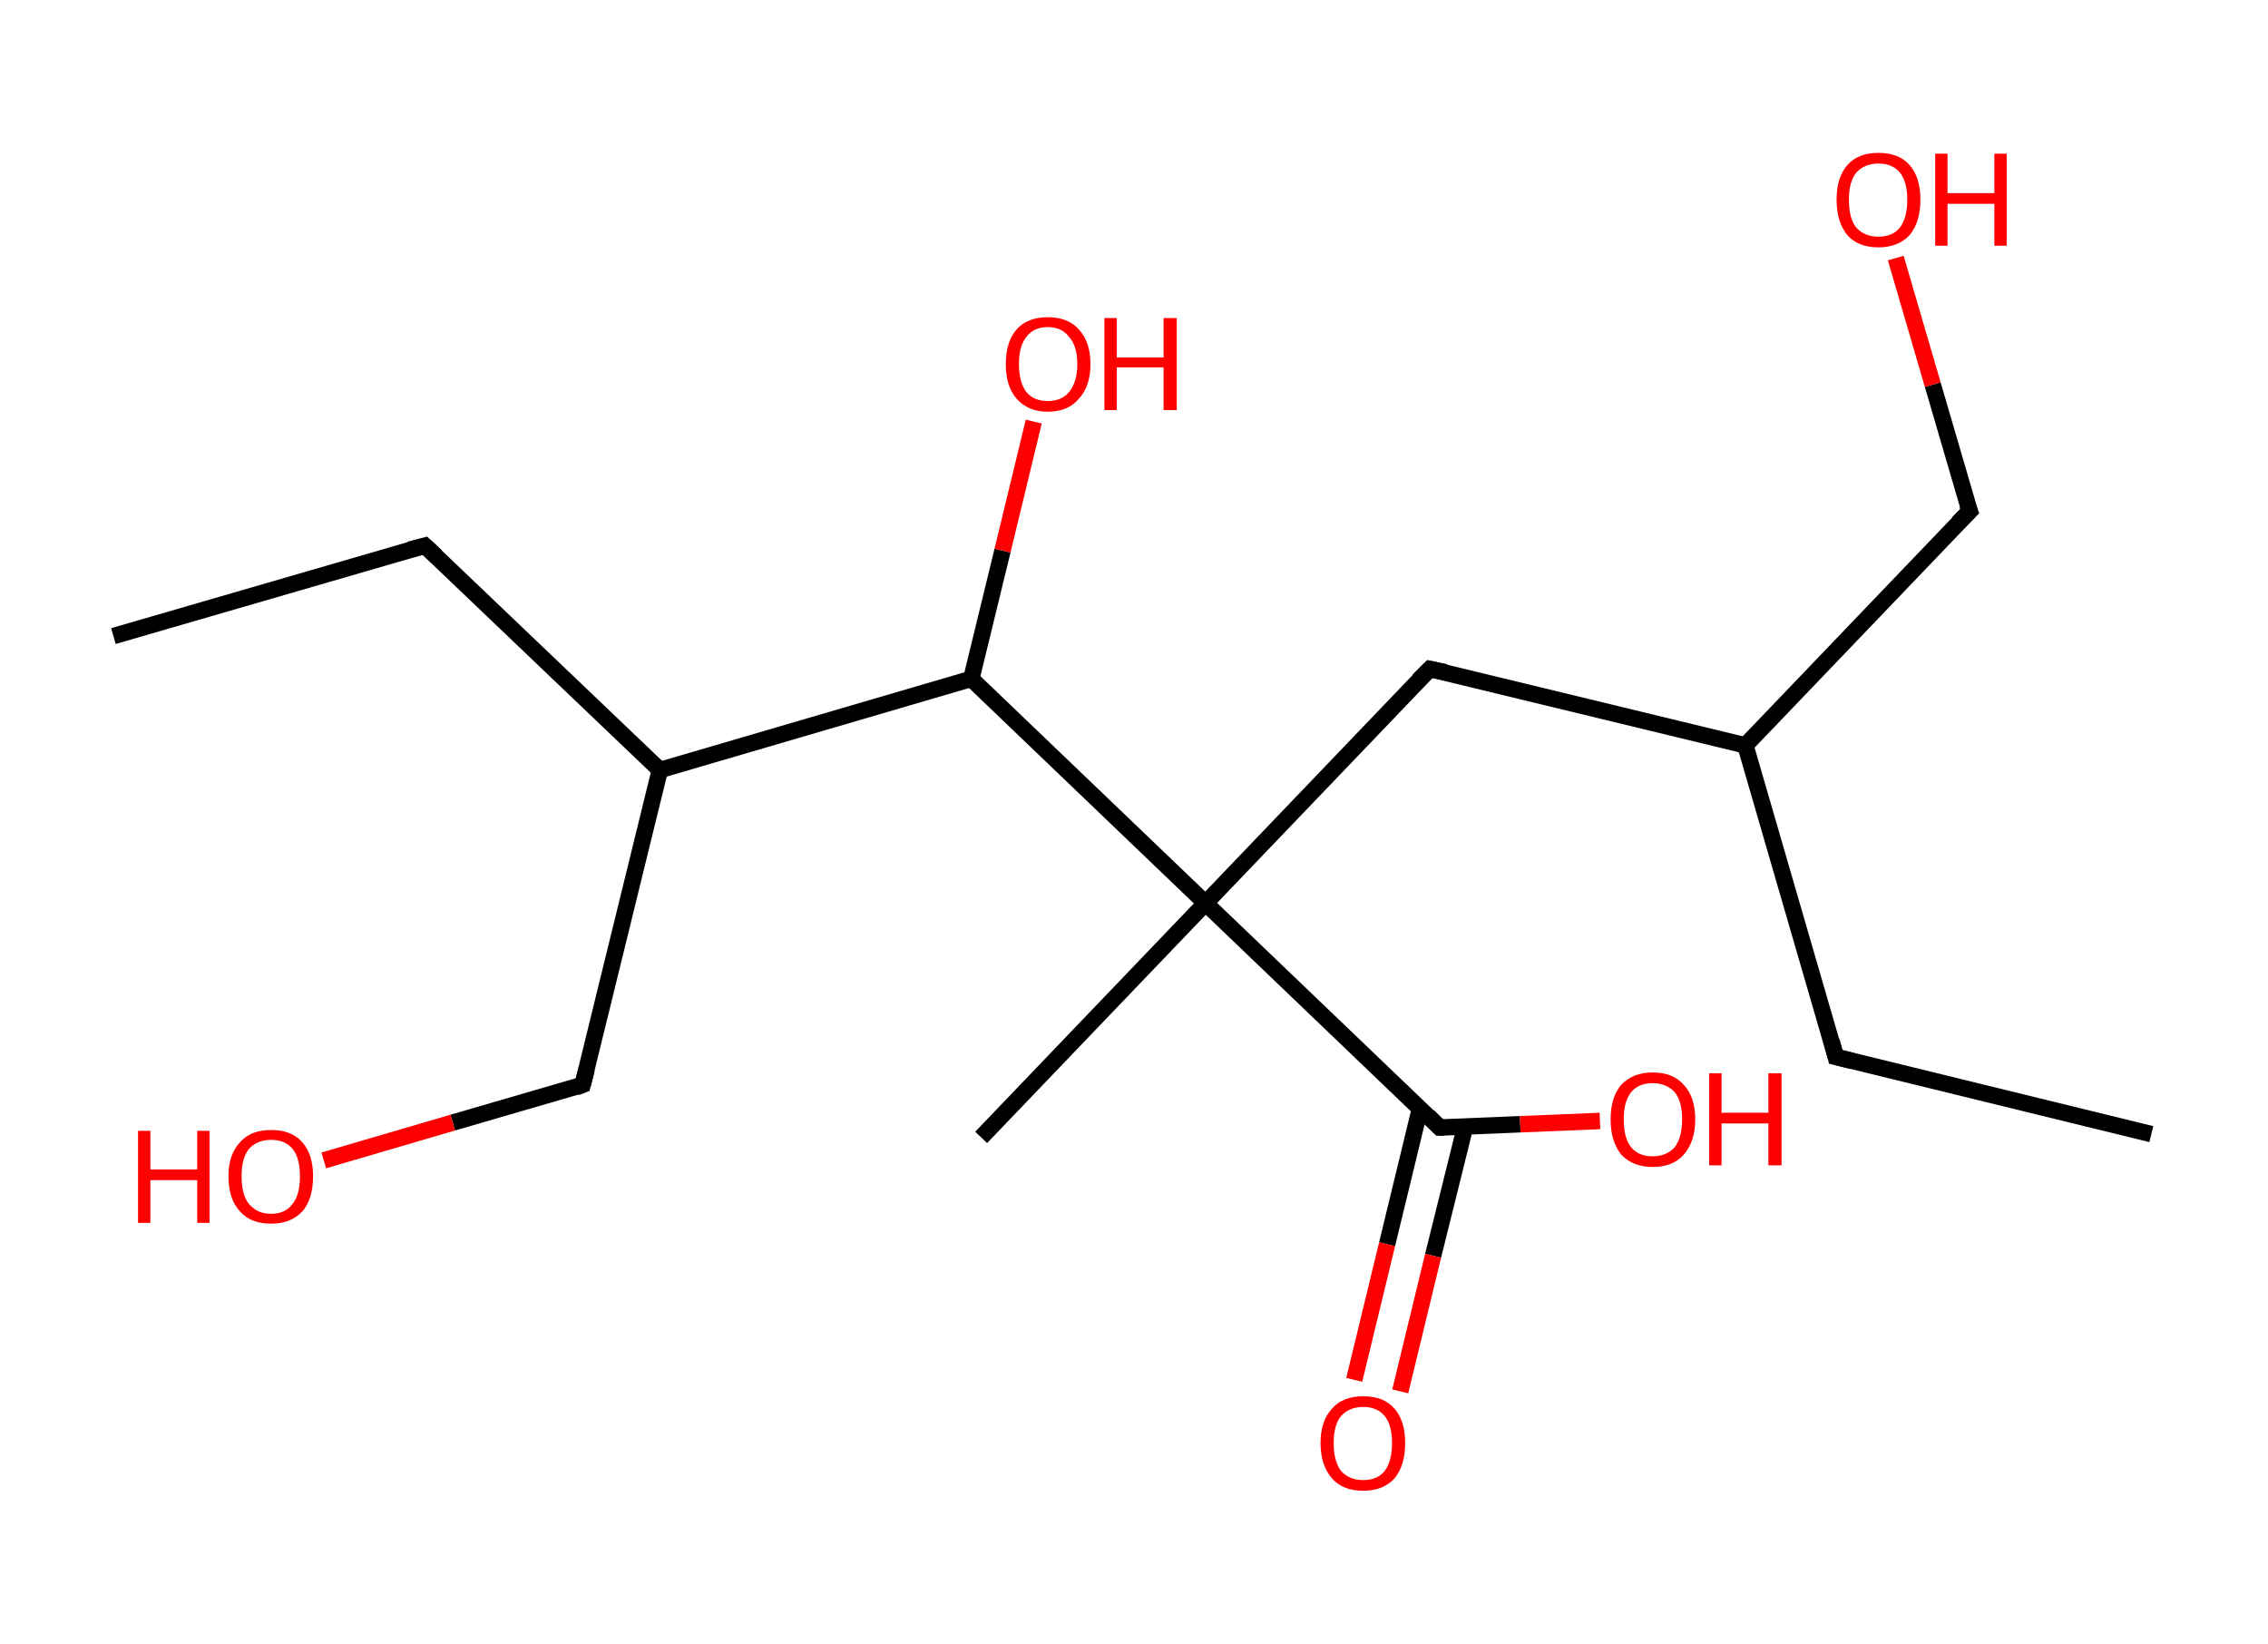 <?xml version='1.0' encoding='ASCII' standalone='yes'?>
<svg xmlns="http://www.w3.org/2000/svg" xmlns:rdkit="http://www.rdkit.org/xml" xmlns:xlink="http://www.w3.org/1999/xlink" version="1.1" baseProfile="full" xml:space="preserve" width="276px" height="200px" viewBox="0 0 276 200">
<!-- END OF HEADER -->
<rect style="opacity:1.0;fill:#FFFFFF;stroke:none" width="276.0" height="200.0" x="0.0" y="0.0"> </rect>
<path class="bond-0 atom-0 atom-1" d="M 261.8,138.0 L 223.4,128.6" style="fill:none;fill-rule:evenodd;stroke:#000000;stroke-width:2.0px;stroke-linecap:butt;stroke-linejoin:miter;stroke-opacity:1"/>
<path class="bond-1 atom-1 atom-2" d="M 223.4,128.6 L 212.4,90.7" style="fill:none;fill-rule:evenodd;stroke:#000000;stroke-width:2.0px;stroke-linecap:butt;stroke-linejoin:miter;stroke-opacity:1"/>
<path class="bond-2 atom-2 atom-3" d="M 212.4,90.7 L 239.7,62.2" style="fill:none;fill-rule:evenodd;stroke:#000000;stroke-width:2.0px;stroke-linecap:butt;stroke-linejoin:miter;stroke-opacity:1"/>
<path class="bond-3 atom-3 atom-4" d="M 239.7,62.2 L 235.2,46.8" style="fill:none;fill-rule:evenodd;stroke:#000000;stroke-width:2.0px;stroke-linecap:butt;stroke-linejoin:miter;stroke-opacity:1"/>
<path class="bond-3 atom-3 atom-4" d="M 235.2,46.8 L 230.7,31.4" style="fill:none;fill-rule:evenodd;stroke:#FF0000;stroke-width:2.0px;stroke-linecap:butt;stroke-linejoin:miter;stroke-opacity:1"/>
<path class="bond-4 atom-2 atom-5" d="M 212.4,90.7 L 174.0,81.4" style="fill:none;fill-rule:evenodd;stroke:#000000;stroke-width:2.0px;stroke-linecap:butt;stroke-linejoin:miter;stroke-opacity:1"/>
<path class="bond-5 atom-5 atom-6" d="M 174.0,81.4 L 146.7,109.9" style="fill:none;fill-rule:evenodd;stroke:#000000;stroke-width:2.0px;stroke-linecap:butt;stroke-linejoin:miter;stroke-opacity:1"/>
<path class="bond-6 atom-6 atom-7" d="M 146.7,109.9 L 119.4,138.4" style="fill:none;fill-rule:evenodd;stroke:#000000;stroke-width:2.0px;stroke-linecap:butt;stroke-linejoin:miter;stroke-opacity:1"/>
<path class="bond-7 atom-6 atom-8" d="M 146.7,109.9 L 175.2,137.2" style="fill:none;fill-rule:evenodd;stroke:#000000;stroke-width:2.0px;stroke-linecap:butt;stroke-linejoin:miter;stroke-opacity:1"/>
<path class="bond-8 atom-8 atom-9" d="M 172.8,134.9 L 168.8,151.4" style="fill:none;fill-rule:evenodd;stroke:#000000;stroke-width:2.0px;stroke-linecap:butt;stroke-linejoin:miter;stroke-opacity:1"/>
<path class="bond-8 atom-8 atom-9" d="M 168.8,151.4 L 164.8,167.9" style="fill:none;fill-rule:evenodd;stroke:#FF0000;stroke-width:2.0px;stroke-linecap:butt;stroke-linejoin:miter;stroke-opacity:1"/>
<path class="bond-8 atom-8 atom-9" d="M 178.3,137.1 L 174.4,152.8" style="fill:none;fill-rule:evenodd;stroke:#000000;stroke-width:2.0px;stroke-linecap:butt;stroke-linejoin:miter;stroke-opacity:1"/>
<path class="bond-8 atom-8 atom-9" d="M 174.4,152.8 L 170.4,169.3" style="fill:none;fill-rule:evenodd;stroke:#FF0000;stroke-width:2.0px;stroke-linecap:butt;stroke-linejoin:miter;stroke-opacity:1"/>
<path class="bond-9 atom-8 atom-10" d="M 175.2,137.2 L 185.0,136.8" style="fill:none;fill-rule:evenodd;stroke:#000000;stroke-width:2.0px;stroke-linecap:butt;stroke-linejoin:miter;stroke-opacity:1"/>
<path class="bond-9 atom-8 atom-10" d="M 185.0,136.8 L 194.7,136.4" style="fill:none;fill-rule:evenodd;stroke:#FF0000;stroke-width:2.0px;stroke-linecap:butt;stroke-linejoin:miter;stroke-opacity:1"/>
<path class="bond-10 atom-6 atom-11" d="M 146.7,109.9 L 118.2,82.6" style="fill:none;fill-rule:evenodd;stroke:#000000;stroke-width:2.0px;stroke-linecap:butt;stroke-linejoin:miter;stroke-opacity:1"/>
<path class="bond-11 atom-11 atom-12" d="M 118.2,82.6 L 122.0,67.0" style="fill:none;fill-rule:evenodd;stroke:#000000;stroke-width:2.0px;stroke-linecap:butt;stroke-linejoin:miter;stroke-opacity:1"/>
<path class="bond-11 atom-11 atom-12" d="M 122.0,67.0 L 125.8,51.3" style="fill:none;fill-rule:evenodd;stroke:#FF0000;stroke-width:2.0px;stroke-linecap:butt;stroke-linejoin:miter;stroke-opacity:1"/>
<path class="bond-12 atom-11 atom-13" d="M 118.2,82.6 L 80.3,93.7" style="fill:none;fill-rule:evenodd;stroke:#000000;stroke-width:2.0px;stroke-linecap:butt;stroke-linejoin:miter;stroke-opacity:1"/>
<path class="bond-13 atom-13 atom-14" d="M 80.3,93.7 L 51.7,66.4" style="fill:none;fill-rule:evenodd;stroke:#000000;stroke-width:2.0px;stroke-linecap:butt;stroke-linejoin:miter;stroke-opacity:1"/>
<path class="bond-14 atom-14 atom-15" d="M 51.7,66.4 L 13.8,77.4" style="fill:none;fill-rule:evenodd;stroke:#000000;stroke-width:2.0px;stroke-linecap:butt;stroke-linejoin:miter;stroke-opacity:1"/>
<path class="bond-15 atom-13 atom-16" d="M 80.3,93.7 L 70.9,132.0" style="fill:none;fill-rule:evenodd;stroke:#000000;stroke-width:2.0px;stroke-linecap:butt;stroke-linejoin:miter;stroke-opacity:1"/>
<path class="bond-16 atom-16 atom-17" d="M 70.9,132.0 L 55.1,136.6" style="fill:none;fill-rule:evenodd;stroke:#000000;stroke-width:2.0px;stroke-linecap:butt;stroke-linejoin:miter;stroke-opacity:1"/>
<path class="bond-16 atom-16 atom-17" d="M 55.1,136.6 L 39.4,141.2" style="fill:none;fill-rule:evenodd;stroke:#FF0000;stroke-width:2.0px;stroke-linecap:butt;stroke-linejoin:miter;stroke-opacity:1"/>
<path d="M 225.4,129.1 L 223.4,128.6 L 222.9,126.7" style="fill:none;stroke:#000000;stroke-width:2.0px;stroke-linecap:butt;stroke-linejoin:miter;stroke-opacity:1;"/>
<path d="M 238.3,63.6 L 239.7,62.2 L 239.4,61.4" style="fill:none;stroke:#000000;stroke-width:2.0px;stroke-linecap:butt;stroke-linejoin:miter;stroke-opacity:1;"/>
<path d="M 175.9,81.8 L 174.0,81.4 L 172.6,82.8" style="fill:none;stroke:#000000;stroke-width:2.0px;stroke-linecap:butt;stroke-linejoin:miter;stroke-opacity:1;"/>
<path d="M 173.8,135.8 L 175.2,137.2 L 175.7,137.2" style="fill:none;stroke:#000000;stroke-width:2.0px;stroke-linecap:butt;stroke-linejoin:miter;stroke-opacity:1;"/>
<path d="M 53.1,67.7 L 51.7,66.4 L 49.8,66.9" style="fill:none;stroke:#000000;stroke-width:2.0px;stroke-linecap:butt;stroke-linejoin:miter;stroke-opacity:1;"/>
<path d="M 71.4,130.1 L 70.9,132.0 L 70.1,132.3" style="fill:none;stroke:#000000;stroke-width:2.0px;stroke-linecap:butt;stroke-linejoin:miter;stroke-opacity:1;"/>
<path class="atom-4" d="M 223.5 24.3 Q 223.5 21.6, 224.8 20.1 Q 226.1 18.6, 228.6 18.6 Q 231.1 18.6, 232.4 20.1 Q 233.7 21.6, 233.7 24.3 Q 233.7 27.0, 232.4 28.6 Q 231.0 30.1, 228.6 30.1 Q 226.1 30.1, 224.8 28.6 Q 223.5 27.0, 223.5 24.3 M 228.6 28.8 Q 230.3 28.8, 231.2 27.7 Q 232.1 26.5, 232.1 24.3 Q 232.1 22.1, 231.2 21.0 Q 230.3 19.9, 228.6 19.9 Q 226.9 19.9, 225.9 21.0 Q 225.0 22.1, 225.0 24.3 Q 225.0 26.6, 225.9 27.7 Q 226.9 28.8, 228.6 28.8 " fill="#FF0000"/>
<path class="atom-4" d="M 235.5 18.7 L 237.0 18.7 L 237.0 23.5 L 242.7 23.5 L 242.7 18.7 L 244.2 18.7 L 244.2 29.9 L 242.7 29.9 L 242.7 24.8 L 237.0 24.8 L 237.0 29.9 L 235.5 29.9 L 235.5 18.7 " fill="#FF0000"/>
<path class="atom-9" d="M 160.7 175.6 Q 160.7 172.9, 162.1 171.4 Q 163.4 169.9, 165.9 169.9 Q 168.4 169.9, 169.7 171.4 Q 171.0 172.9, 171.0 175.6 Q 171.0 178.3, 169.7 179.9 Q 168.3 181.4, 165.9 181.4 Q 163.4 181.4, 162.1 179.9 Q 160.7 178.3, 160.7 175.6 M 165.9 180.1 Q 167.6 180.1, 168.5 179.0 Q 169.4 177.8, 169.4 175.6 Q 169.4 173.4, 168.5 172.3 Q 167.6 171.2, 165.9 171.2 Q 164.2 171.2, 163.2 172.3 Q 162.3 173.4, 162.3 175.6 Q 162.3 177.8, 163.2 179.0 Q 164.2 180.1, 165.9 180.1 " fill="#FF0000"/>
<path class="atom-10" d="M 196.0 136.2 Q 196.0 133.5, 197.3 132.0 Q 198.7 130.5, 201.1 130.5 Q 203.6 130.5, 204.9 132.0 Q 206.3 133.5, 206.3 136.2 Q 206.3 138.9, 204.9 140.5 Q 203.6 142.0, 201.1 142.0 Q 198.7 142.0, 197.3 140.5 Q 196.0 138.9, 196.0 136.2 M 201.1 140.7 Q 202.8 140.7, 203.8 139.6 Q 204.7 138.4, 204.7 136.2 Q 204.7 134.0, 203.8 132.9 Q 202.8 131.8, 201.1 131.8 Q 199.4 131.8, 198.5 132.9 Q 197.6 134.0, 197.6 136.2 Q 197.6 138.5, 198.5 139.6 Q 199.4 140.7, 201.1 140.7 " fill="#FF0000"/>
<path class="atom-10" d="M 208.0 130.6 L 209.5 130.6 L 209.5 135.4 L 215.2 135.4 L 215.2 130.6 L 216.8 130.6 L 216.8 141.8 L 215.2 141.8 L 215.2 136.7 L 209.5 136.7 L 209.5 141.8 L 208.0 141.8 L 208.0 130.6 " fill="#FF0000"/>
<path class="atom-12" d="M 122.4 44.3 Q 122.4 41.6, 123.7 40.1 Q 125.0 38.6, 127.5 38.6 Q 130.0 38.6, 131.3 40.1 Q 132.7 41.6, 132.7 44.3 Q 132.7 47.0, 131.3 48.5 Q 130.0 50.1, 127.5 50.1 Q 125.1 50.1, 123.7 48.5 Q 122.4 47.0, 122.4 44.3 M 127.5 48.8 Q 129.2 48.8, 130.1 47.7 Q 131.1 46.5, 131.1 44.3 Q 131.1 42.1, 130.1 41.0 Q 129.2 39.8, 127.5 39.8 Q 125.8 39.8, 124.9 41.0 Q 124.0 42.1, 124.0 44.3 Q 124.0 46.5, 124.9 47.7 Q 125.8 48.8, 127.5 48.8 " fill="#FF0000"/>
<path class="atom-12" d="M 134.4 38.7 L 135.9 38.7 L 135.9 43.5 L 141.6 43.5 L 141.6 38.7 L 143.2 38.7 L 143.2 49.9 L 141.6 49.9 L 141.6 44.7 L 135.9 44.7 L 135.9 49.9 L 134.4 49.9 L 134.4 38.7 " fill="#FF0000"/>
<path class="atom-17" d="M 16.8 137.6 L 18.3 137.6 L 18.3 142.3 L 24.0 142.3 L 24.0 137.6 L 25.5 137.6 L 25.5 148.8 L 24.0 148.8 L 24.0 143.6 L 18.3 143.6 L 18.3 148.8 L 16.8 148.8 L 16.8 137.6 " fill="#FF0000"/>
<path class="atom-17" d="M 27.8 143.1 Q 27.8 140.5, 29.2 139.0 Q 30.5 137.5, 33.0 137.5 Q 35.5 137.5, 36.8 139.0 Q 38.1 140.5, 38.1 143.1 Q 38.1 145.9, 36.8 147.4 Q 35.4 148.9, 33.0 148.9 Q 30.5 148.9, 29.2 147.4 Q 27.8 145.9, 27.8 143.1 M 33.0 147.7 Q 34.7 147.7, 35.6 146.5 Q 36.5 145.4, 36.5 143.1 Q 36.5 140.9, 35.6 139.8 Q 34.7 138.7, 33.0 138.7 Q 31.3 138.7, 30.3 139.8 Q 29.4 140.9, 29.4 143.1 Q 29.4 145.4, 30.3 146.5 Q 31.3 147.7, 33.0 147.7 " fill="#FF0000"/>
</svg>
